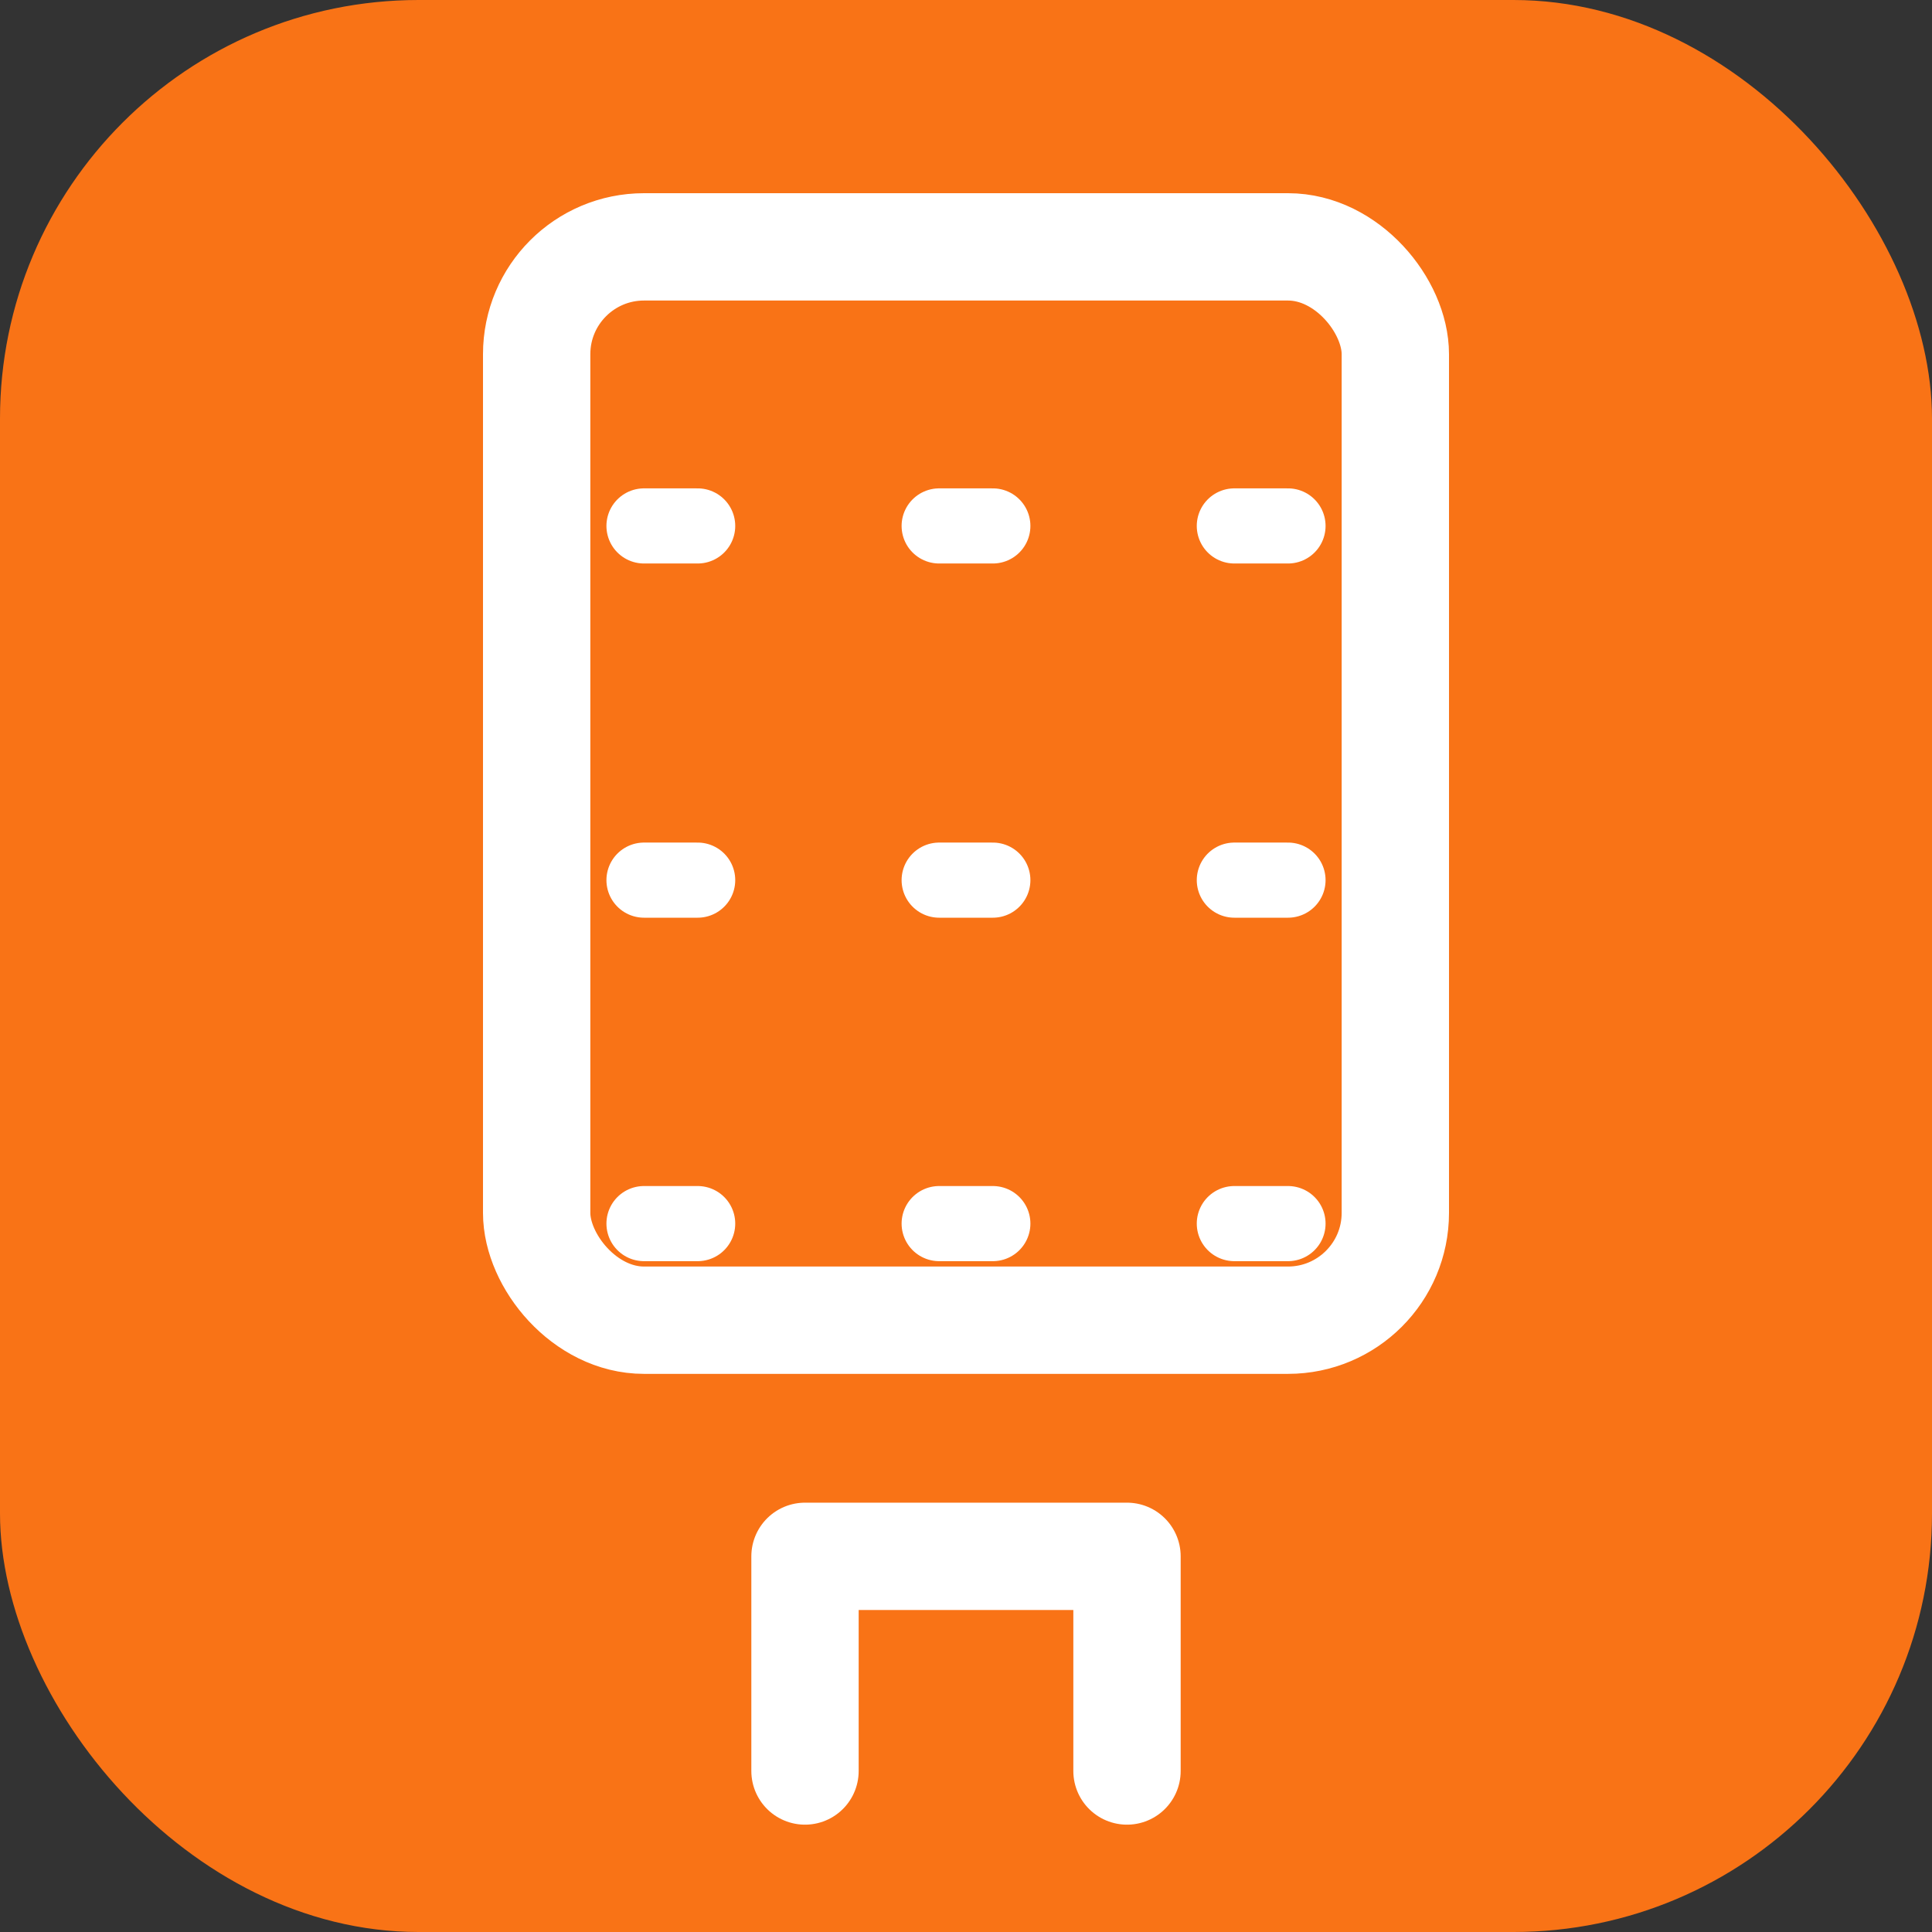 <svg width="180" height="180" viewBox="0 0 180 180" fill="none" xmlns="http://www.w3.org/2000/svg">
<rect x="0" y="0" width="180" height="180" fill="#333333" stroke="none"/>
<rect width="180" height="180" rx="39" fill="#f97316"/>
<rect width="80" height="100" x="50" y="23" rx="10" ry="10" stroke="white" stroke-width="10" fill="none"/>
<path d="M75 165v-20h30v20" stroke="white" stroke-width="10" stroke-linecap="round" stroke-linejoin="round"/>
<path d="M60 49h5" stroke="white" stroke-width="7" stroke-linecap="round"/>
<path d="M115 49h5" stroke="white" stroke-width="7" stroke-linecap="round"/>
<path d="M87.5 49h5" stroke="white" stroke-width="7" stroke-linecap="round"/>
<path d="M87.5 82h5" stroke="white" stroke-width="7" stroke-linecap="round"/>
<path d="M87.5 114h5" stroke="white" stroke-width="7" stroke-linecap="round"/>
<path d="M115 82h5" stroke="white" stroke-width="7" stroke-linecap="round"/>
<path d="M115 114h5" stroke="white" stroke-width="7" stroke-linecap="round"/>
<path d="M60 82h5" stroke="white" stroke-width="7" stroke-linecap="round"/>
<path d="M60 114h5" stroke="white" stroke-width="7" stroke-linecap="round"/>
</svg>